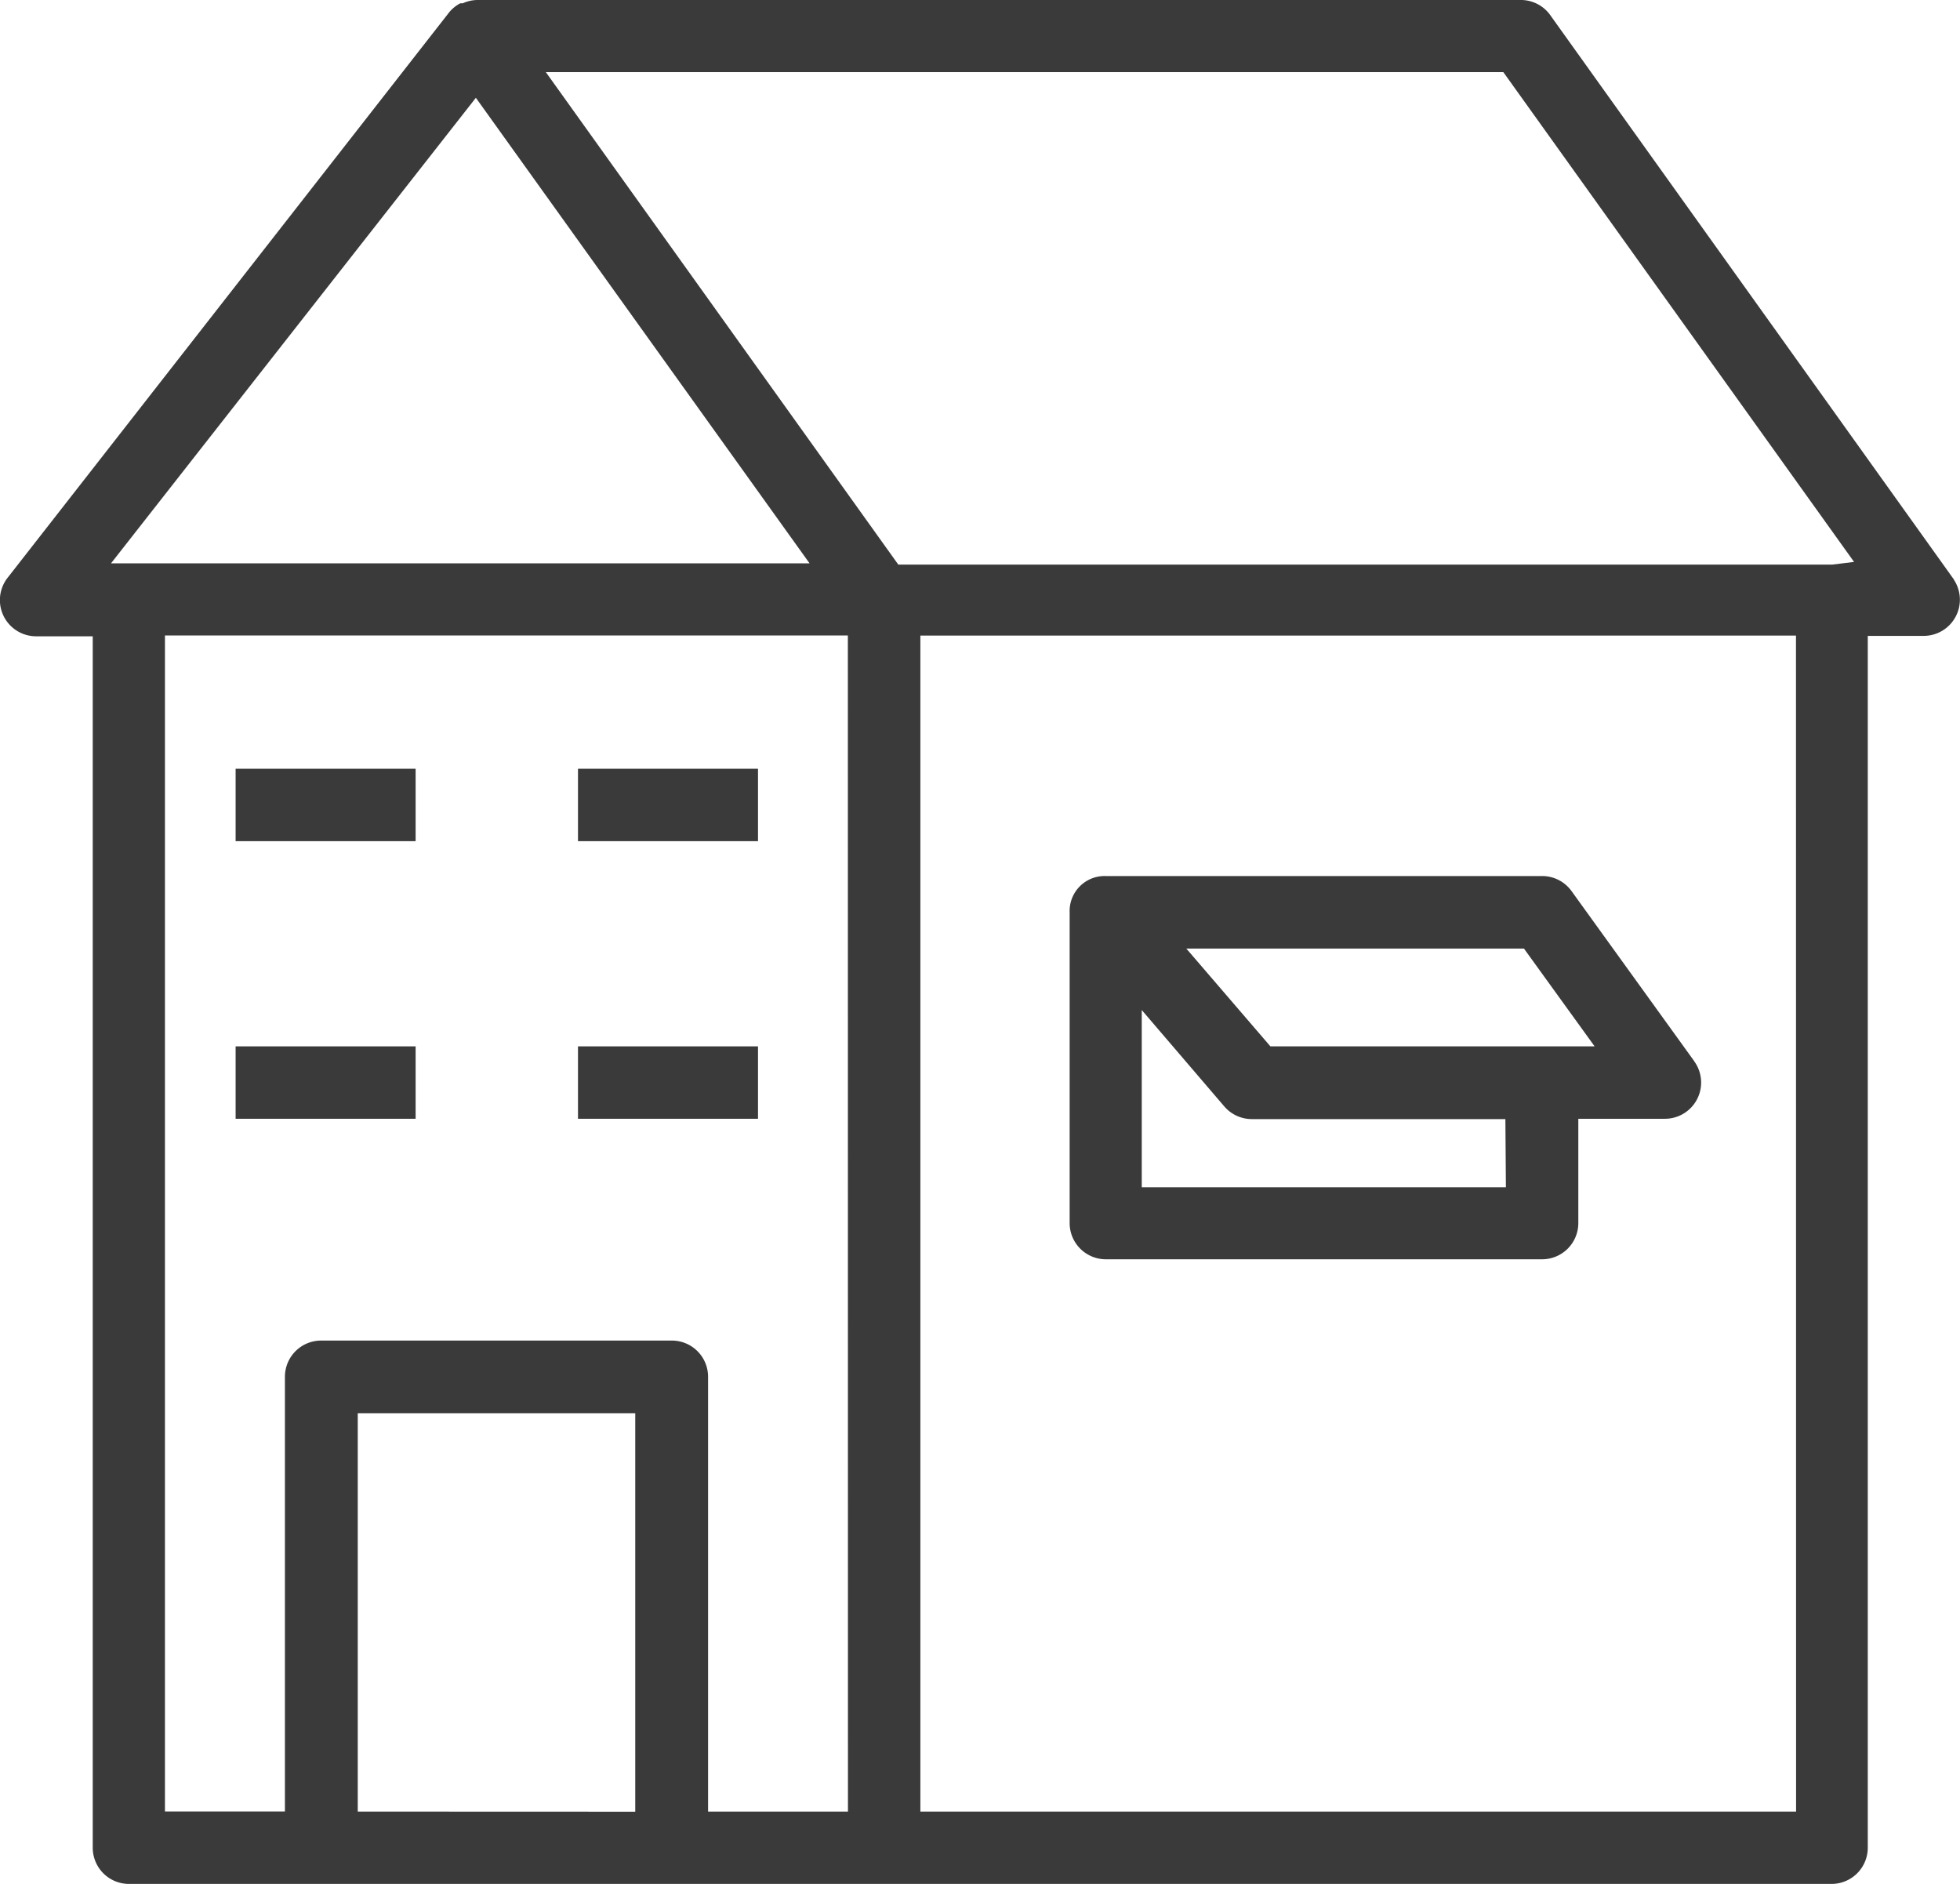 <svg xmlns="http://www.w3.org/2000/svg" width="19" height="18.262" viewBox="0 0 19 18.262"><defs><style>.a{fill:#3a3a3a;}</style></defs><g transform="translate(-0.001 -8.401)"><g transform="translate(0.001 8.401)"><g transform="translate(0 0)"><path class="a" d="M18.943,14.02,15.037,8.559a.351.351,0,0,0-.284-.158H4.624a.351.351,0,0,0-.137.032H4.463a.351.351,0,0,0-.105.084L.076,14a.351.351,0,0,0,.277.569H.9V26.312a.351.351,0,0,0,.351.351H17.756a.351.351,0,0,0,.351-.351V14.565h.544a.351.351,0,0,0,.291-.544ZM1.077,13.862,4.614,9.349l3.235,4.513Zm2.392,12.1V22.1h2.69l0,3.863Zm4.752,0H6.865V21.747a.351.351,0,0,0-.351-.351h-3.4a.351.351,0,0,0-.351.351v4.214H1.6v-11.4h6.62Zm9.191,0H8.923v-11.4h8.488Zm.351-12.088H8.709L5.292,9.1h9.282l3.4,4.748Z" transform="translate(-0.001 -8.401)"/></g></g><g transform="translate(5.604 15.853)"><g transform="translate(0 0)"><rect class="a" width="1.745" height="0.702"/></g></g><g transform="translate(2.285 15.853)"><g transform="translate(0 0)"><rect class="a" width="1.745" height="0.702"/></g></g><g transform="translate(5.604 18.544)"><g transform="translate(0 0)"><rect class="a" width="1.745" height="0.702"/></g></g><g transform="translate(2.285 18.544)"><g transform="translate(0 0)"><rect class="a" width="1.745" height="0.702"/></g></g><g transform="translate(10.37 16.893)"><g transform="translate(0 0)"><path class="a" d="M242.256,203.636l-1.191-1.651a.351.351,0,0,0-.284-.144h-4.232a.339.339,0,0,0-.348.351v3.013a.351.351,0,0,0,.348.351h4.232a.351.351,0,0,0,.351-.351v-1.011h.839a.351.351,0,0,0,.284-.558Zm-1.826,1.222H236.9V203.14l.8.934a.351.351,0,0,0,.267.123h2.458Zm-2.283-1.366-.815-.948h3.273l.685.948Z" transform="translate(-236.201 -201.841)"/></g></g></g></svg>